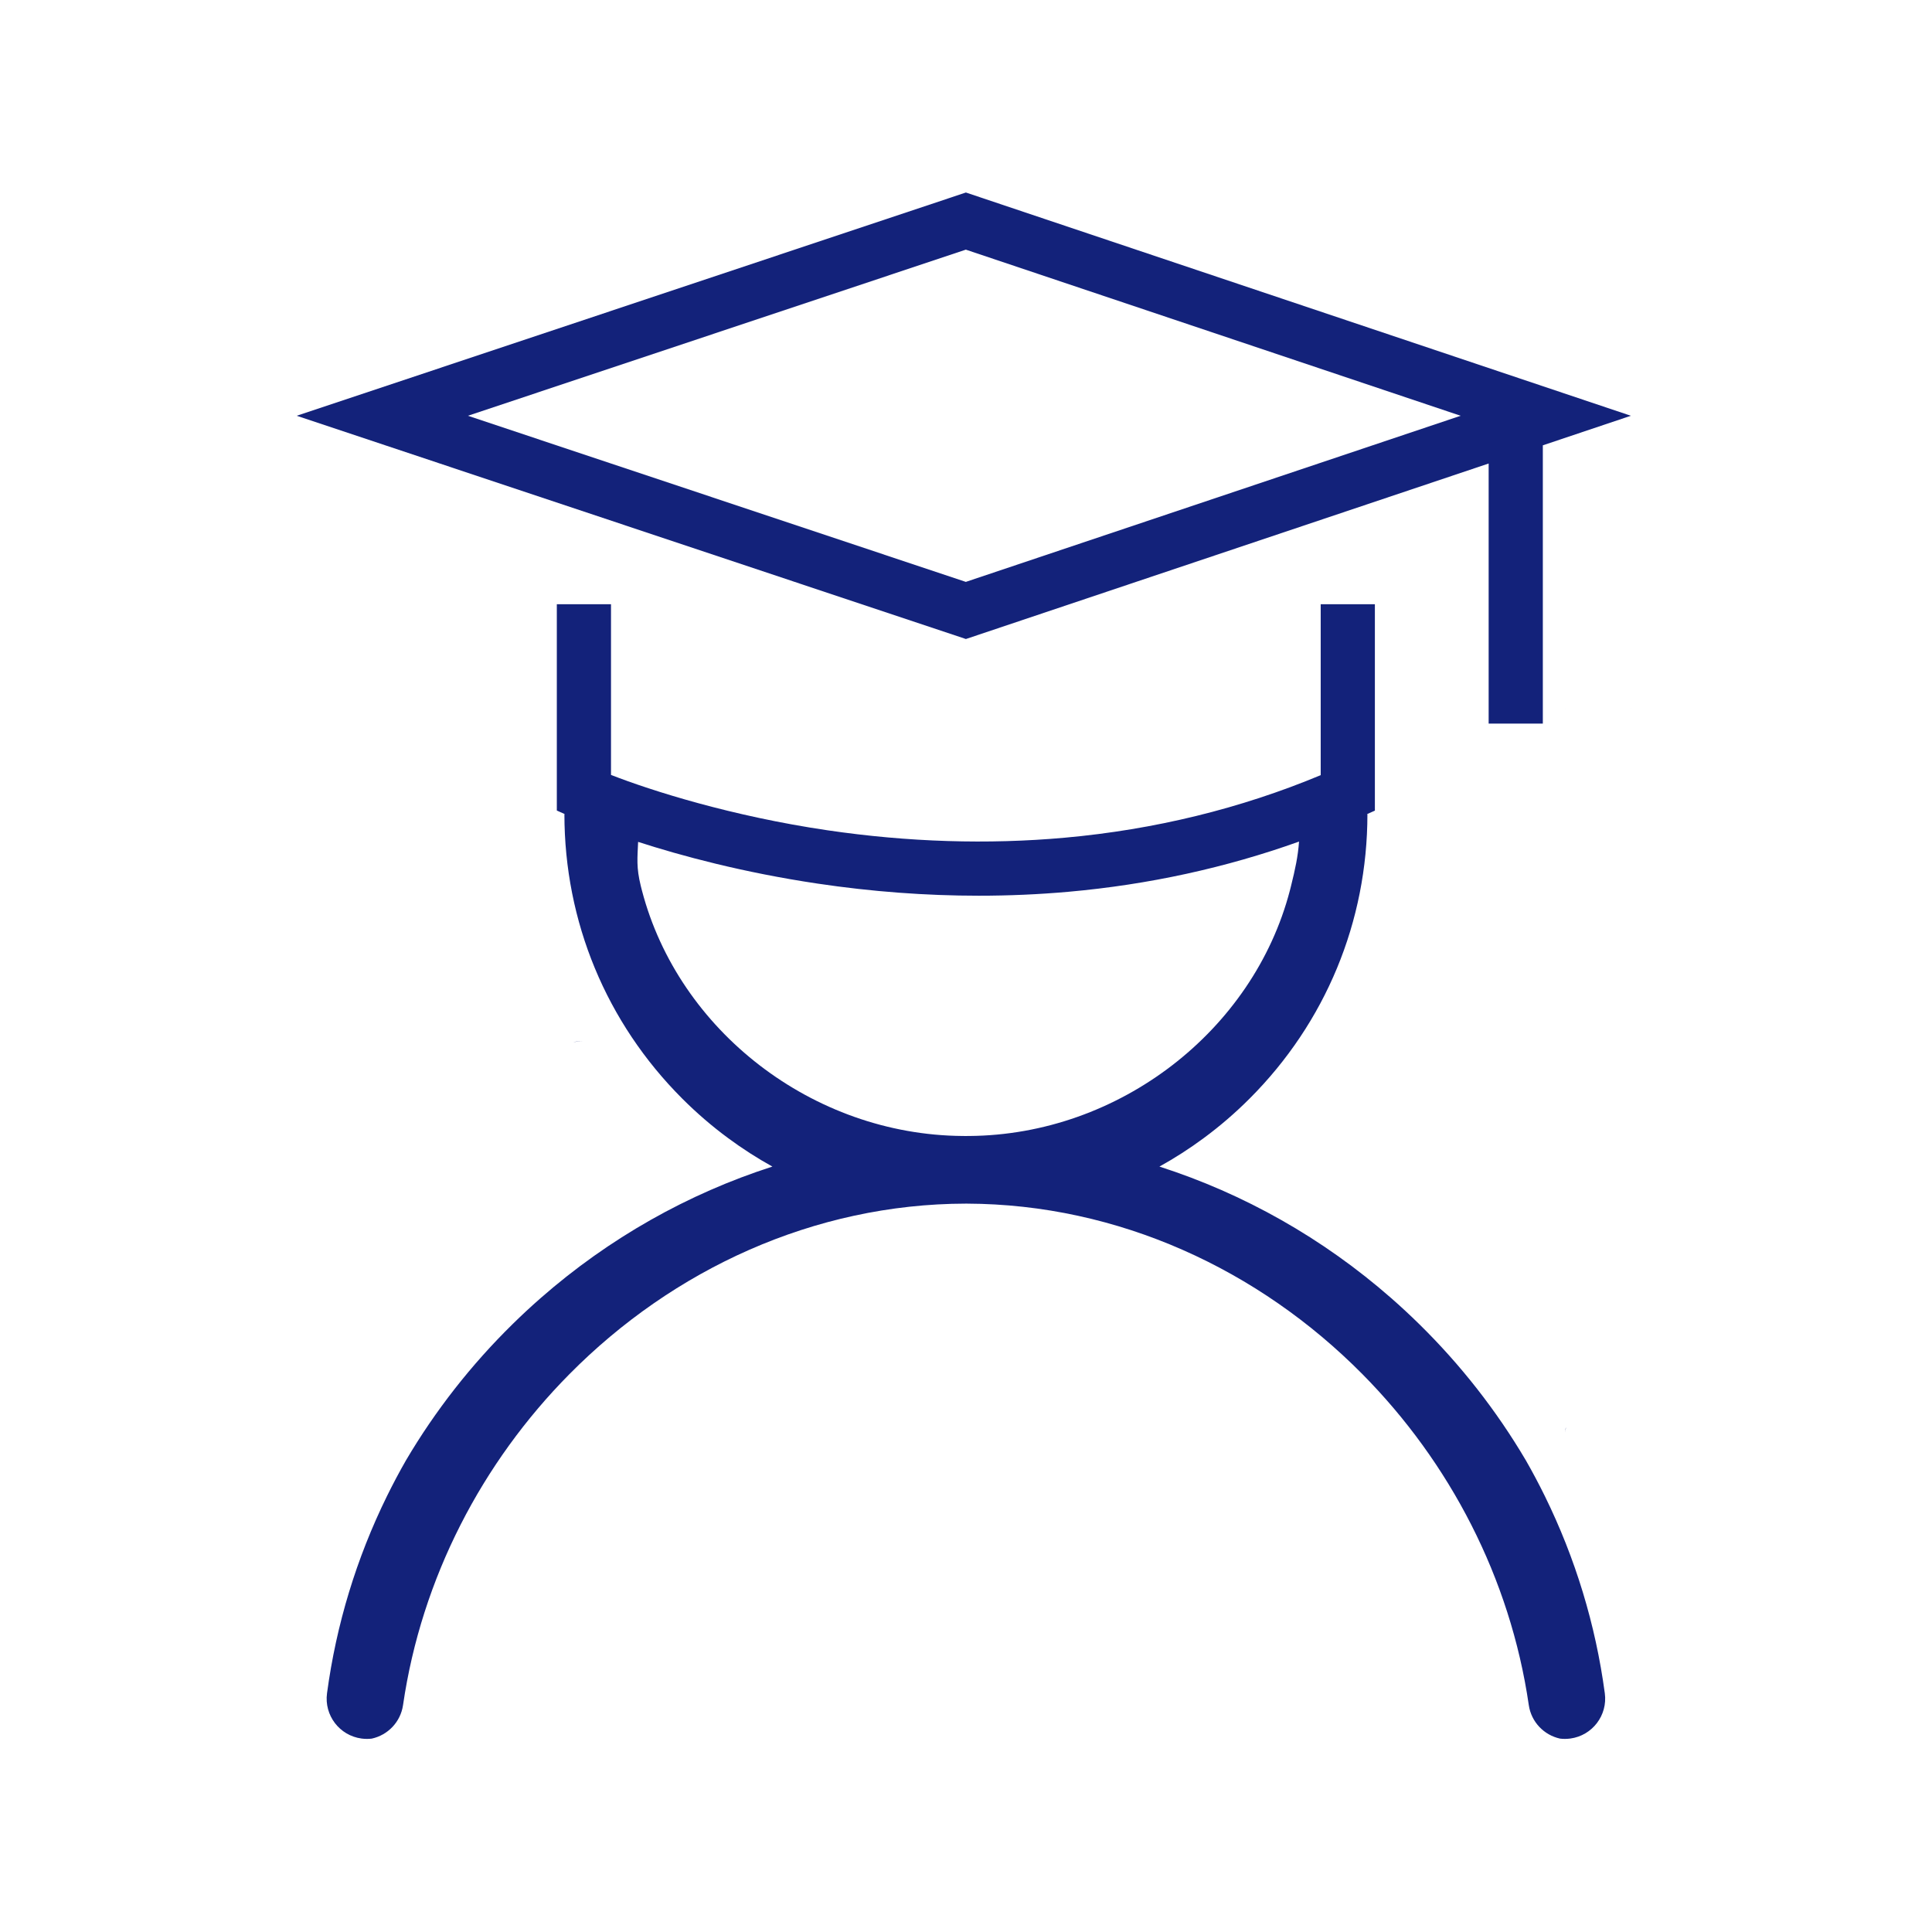 <?xml version="1.0" standalone="no"?><!DOCTYPE svg PUBLIC "-//W3C//DTD SVG 1.1//EN" "http://www.w3.org/Graphics/SVG/1.1/DTD/svg11.dtd"><svg t="1615808419863" class="icon" viewBox="0 0 1024 1024" version="1.1" xmlns="http://www.w3.org/2000/svg" p-id="16442" xmlns:xlink="http://www.w3.org/1999/xlink" width="120" height="120"><defs><style type="text/css"></style></defs><path d="M829.612 375.86c-0.01-0.204-0.01-0.418-0.01-0.632l0 0.516C829.602 375.782 829.602 375.821 829.612 375.86z" p-id="16443" fill="#13227a"></path><path d="M303.901 552.497c1.587-0.477 3.279-0.74 5.021-0.74l-0.477 0C306.559 551.758 305.069 552.031 303.901 552.497z" p-id="16444" fill="#13227a"></path><path d="M829.62 759.406c0.049-0.963 0.175-1.908 0.379-2.822C829.776 757.003 829.659 757.898 829.62 759.406z" p-id="16445" fill="#13227a"></path><path d="M818.774 792.909c-3.172-6.44-6.529-12.775-10.091-18.984-0.01-0.019-0.019-0.038-0.039-0.06-15.433-26.135-34.368-50.403-56.437-72.063l-0.01-0.012c-4.797-4.71-9.74-9.301-14.829-13.758-36.285-31.799-78.175-55.376-122.847-69.719 8.086-4.476 15.909-9.497 23.421-15.054 8.553-6.304 16.698-13.311 24.355-20.968 40.274-40.276 62.46-93.831 62.46-150.793-0.108 0.017-0.214 0.033-0.321 0.05l4.277-1.893 0-109.405-28.716 0 0 90.599 0.001 0c-42.48 17.718-88.055 28.864-135.615 33.151-40.79 3.677-83.146 2.352-125.888-3.941-50.641-7.454-93.122-20.922-114.654-29.335l0-90.474-28.713 0 0 109.351 4.312 1.935c-0.097-0.012-0.196-0.026-0.293-0.038 0 56.963 22.186 110.519 62.46 150.793 7.658 7.657 15.802 14.664 24.355 20.968 7.511 5.557 15.335 10.578 23.42 15.054-44.673 14.343-86.562 37.921-122.847 69.719-5.089 4.457-10.032 9.048-14.829 13.758-22.088 21.681-41.043 45.967-56.485 72.133-3.561 6.209-6.918 12.544-10.091 18.984-16.211 32.958-26.915 68.144-31.809 104.583-1.567 11.677 6.626 22.408 18.293 23.977 0.963 0.125 1.927 0.193 2.87 0.193 0.866 0 1.713-0.05 2.559-0.156 8.436-1.84 15.248-8.717 16.571-17.758 9.828-67.452 41.977-128.745 88.187-175.42 54.84-55.416 129.482-90.241 210.149-90.378l0.457 0c80.491 0.274 154.958 35.07 209.692 90.378 46.21 46.676 78.36 107.968 88.187 175.42 1.323 9.02 8.105 15.89 16.522 17.748 0.019 0 0.029 0.01 0.049 0.01 0.847 0.106 1.693 0.156 2.559 0.156 0.944 0 1.907-0.068 2.87-0.193 11.668-1.568 19.861-12.299 18.295-23.976C845.689 861.053 834.985 825.868 818.774 792.909zM511.495 602.103c-0.428 0-0.856 0-1.284-0.01-79.595-0.584-150.56-55.882-169.953-130.058-0.214-0.808-0.427-1.625-0.623-2.442-2.458-9.93-1.771-14.899-1.421-23.381 22.677 7.328 55.435 16.205 95.14 22.115 28.722 4.277 57.302 6.417 85.424 6.417 16.027 0 31.91-0.696 47.58-2.09 42.407-3.773 83.35-12.715 122.159-26.604-0.589 8.028-2.006 14.491-4.247 23.544-0.195 0.817-0.409 1.635-0.623 2.442-19.393 74.176-90.357 129.475-169.953 130.058C512.965 602.103 512.235 602.103 511.495 602.103z" p-id="16446" fill="#13227a"></path><path d="M864.388 375.801c0.01-0.039 0.01-0.088 0.01-0.126l0-0.448C864.397 375.422 864.397 375.616 864.388 375.801z" p-id="16447" fill="#13227a"></path><path d="M789.015 245.672l0 137.846 28.716 0L817.731 236.031l46.666-15.667L511.94 102.036 157.275 220.364l354.665 118.326L789.015 245.672zM248.005 220.364l263.907-88.046 262.263 88.046-262.263 88.048L248.005 220.364z" p-id="16448" fill="#13227a"></path></svg>